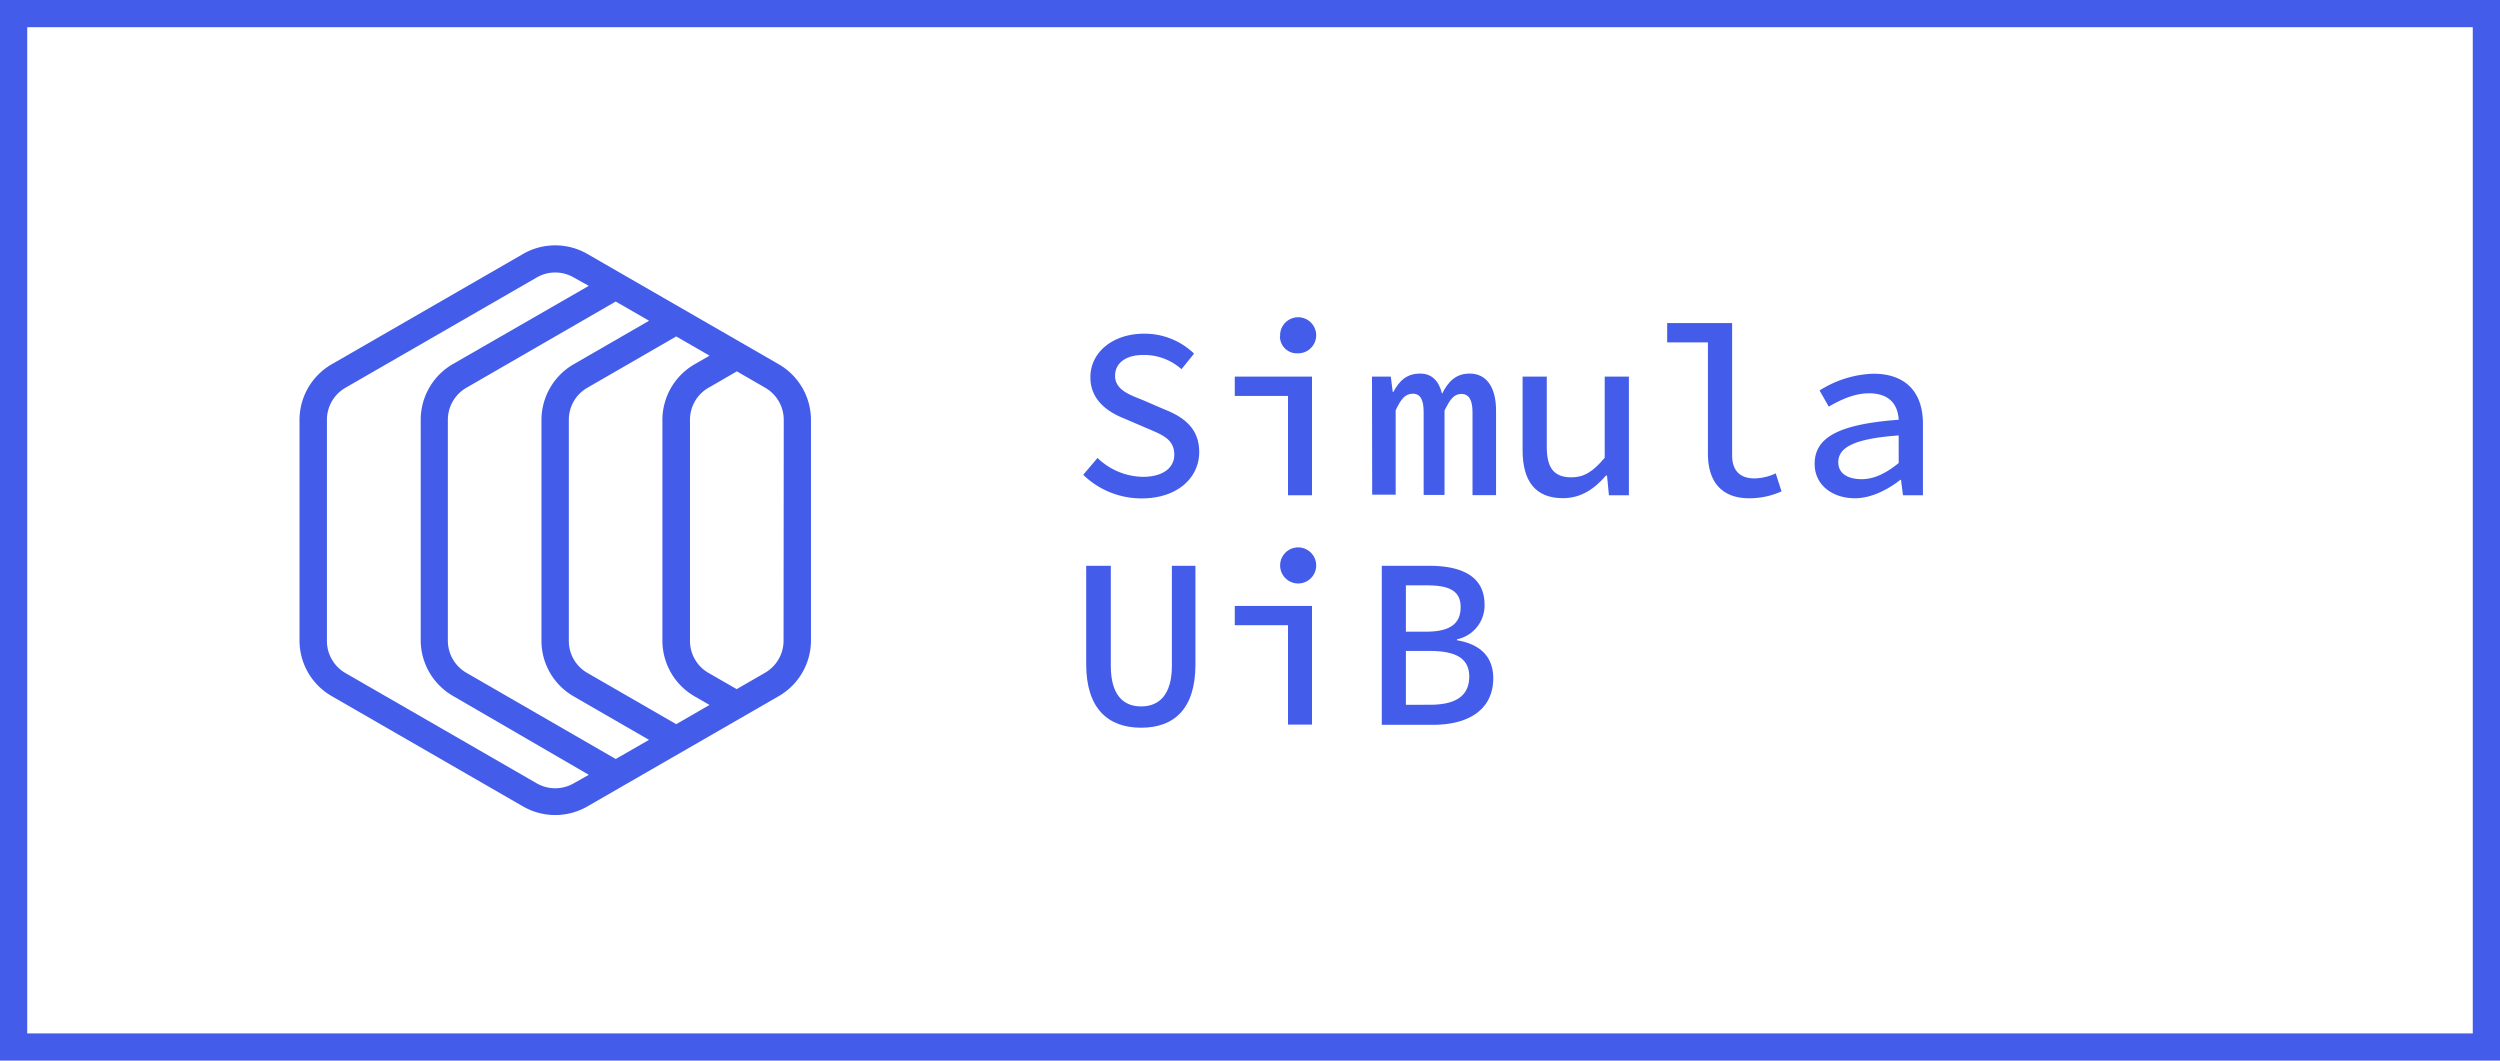 <svg xmlns="http://www.w3.org/2000/svg" viewBox="0 0 543.48 230.57"><defs><style>.cls-1{fill:#445cea;}</style></defs><title>MainLogo_Blaa</title><g id="Layer_2" data-name="Layer 2"><g id="Layer_1-2" data-name="Layer 1"><path class="cls-1" d="M235.48,103.22l3.11-3.66a14.56,14.56,0,0,0,9.88,4.1c4.38,0,6.81-2,6.81-4.79,0-3.38-2.53-4.32-5.95-5.77L244.45,91c-3.53-1.39-7.41-3.95-7.41-9,0-5.39,4.85-9.46,11.68-9.46a15.52,15.52,0,0,1,10.86,4.33l-2.73,3.39a12.21,12.21,0,0,0-8.36-3.09c-3.64,0-6.08,1.69-6.08,4.52,0,3,3,4.09,6,5.27L253.13,89c4.33,1.69,7.57,4.22,7.57,9.27,0,5.55-4.68,10.08-12.52,10.08A18.18,18.18,0,0,1,235.48,103.22Z"/><path class="cls-1" d="M280,86.07H268.43v-4.2h16.79v25.8H280Zm-1.71-13a3.92,3.92,0,1,1,3.92,3.74A3.69,3.69,0,0,1,278.25,73.08Z"/><path class="cls-1" d="M298.26,81.87h4.09l.42,3.34h.13c1.23-2.31,2.83-4,5.81-4,2.46,0,4.07,1.47,4.78,4.39,1.34-2.65,3-4.39,6-4.39,3.62,0,5.74,2.9,5.74,8.05v18.38h-5.12v-18c0-2.61-.73-4-2.4-4s-2.47,1.19-3.68,3.6v18.35h-4.54v-18c0-2.61-.67-4-2.35-4s-2.61,1.19-3.73,3.6v18.35h-5.11Z"/><path class="cls-1" d="M331,97.87v-16h5.26V97.18c0,4.46,1.49,6.59,5.37,6.59,2.69,0,4.65-1.2,7.22-4.26V81.87h5.26v25.8h-4.34l-.42-4.3h-.21c-2.52,2.92-5.46,4.93-9.37,4.93C333.77,108.3,331,104.59,331,97.87Z"/><path class="cls-1" d="M371.29,98.64V74.43h-8.86v-4.2h14.12V99c0,3.58,2,5,4.86,5a11.43,11.43,0,0,0,4.62-1.09l1.26,3.91a17,17,0,0,1-7.11,1.5C374.41,108.3,371.29,104.86,371.29,98.64Z"/><path class="cls-1" d="M394.49,100.85c0-5.78,5.25-8.63,18.27-9.6-.18-3.19-1.89-5.75-6.48-5.75-3.12,0-6.2,1.42-8.72,2.9l-2-3.51a23.19,23.19,0,0,1,11.67-3.65c7.11,0,10.8,4.08,10.8,10.89v15.54h-4.34l-.42-3.35h-.16c-2.76,2.16-6.35,4-9.88,4C398.29,108.3,394.49,105.4,394.49,100.85Zm18.27-.19v-6c-10.13.73-13.13,2.77-13.13,5.85,0,2.59,2.32,3.66,5.08,3.66S410.09,102.83,412.76,100.66Z"/><path class="cls-1" d="M236.13,144.39V123h5.35v21.72c0,6.35,2.7,8.85,6.59,8.85s6.69-2.5,6.69-8.85V123h5.12v21.44c0,9.67-4.64,13.76-11.81,13.76S236.13,154.06,236.13,144.39Z"/><path class="cls-1" d="M280,135.92H268.43v-4.2h16.79v25.8H280Zm-1.71-13a3.92,3.92,0,0,1,7.84,0,3.92,3.92,0,0,1-7.84,0Z"/><path class="cls-1" d="M300.39,123h10.27c7.1,0,12.07,2.26,12.07,8.46a7.52,7.52,0,0,1-6,7.52v.21c5,.83,7.89,3.53,7.89,8.24,0,6.86-5.4,10.14-13.09,10.14H300.39ZM310,137.32c5.37,0,7.53-1.82,7.53-5.35s-2.46-4.72-7.35-4.72h-4.55v10.07Zm.85,15.89c5.48,0,8.55-1.84,8.55-6.14,0-3.95-2.94-5.56-8.55-5.56h-5.22v11.7Z"/><path class="cls-1" d="M543.48,230.57H0V0H543.48ZM5.92,224.65H537.56V5.92H5.92Z"/><path class="cls-1" d="M169.3,79.19l-41.64-24a14,14,0,0,0-13.92,0l-41.63,24a14,14,0,0,0-7,12.06v48.08a13.94,13.94,0,0,0,7,12l41.63,24a14,14,0,0,0,13.92,0l41.64-24a14,14,0,0,0,7-12V91.25A14,14,0,0,0,169.3,79.19ZM151,151.38l3.24,1.87L147,157.43l-19.34-11.16a8,8,0,0,1-4-6.94V91.25a8,8,0,0,1,4-6.94L147,73.14l7.25,4.18L151,79.19a14,14,0,0,0-7,12.06v48.08A14,14,0,0,0,151,151.38Zm-26.3,0,16.39,9.46L133.85,165l-32.49-18.76a8.05,8.05,0,0,1-4-6.94V91.25a8.05,8.05,0,0,1,4-6.94l32.49-18.76,7.25,4.18-16.39,9.46a14,14,0,0,0-7,12.06v48.08A13.93,13.93,0,0,0,124.71,151.38Zm0,18.92a8.06,8.06,0,0,1-8,0l-41.63-24a8.05,8.05,0,0,1-4-6.94V91.25a8.05,8.05,0,0,1,4-6.94l41.63-24a8,8,0,0,1,8,0L128,62.14l-29.54,17a14,14,0,0,0-7,12.06v48.08a14,14,0,0,0,7,12L128,168.44Zm45.64-31a8.05,8.05,0,0,1-4,6.94l-6.19,3.57L154,146.27a8,8,0,0,1-4-6.94V91.25a8,8,0,0,1,4-6.94l6.19-3.58,6.19,3.58a8.05,8.05,0,0,1,4,6.94Z"/></g></g></svg>
